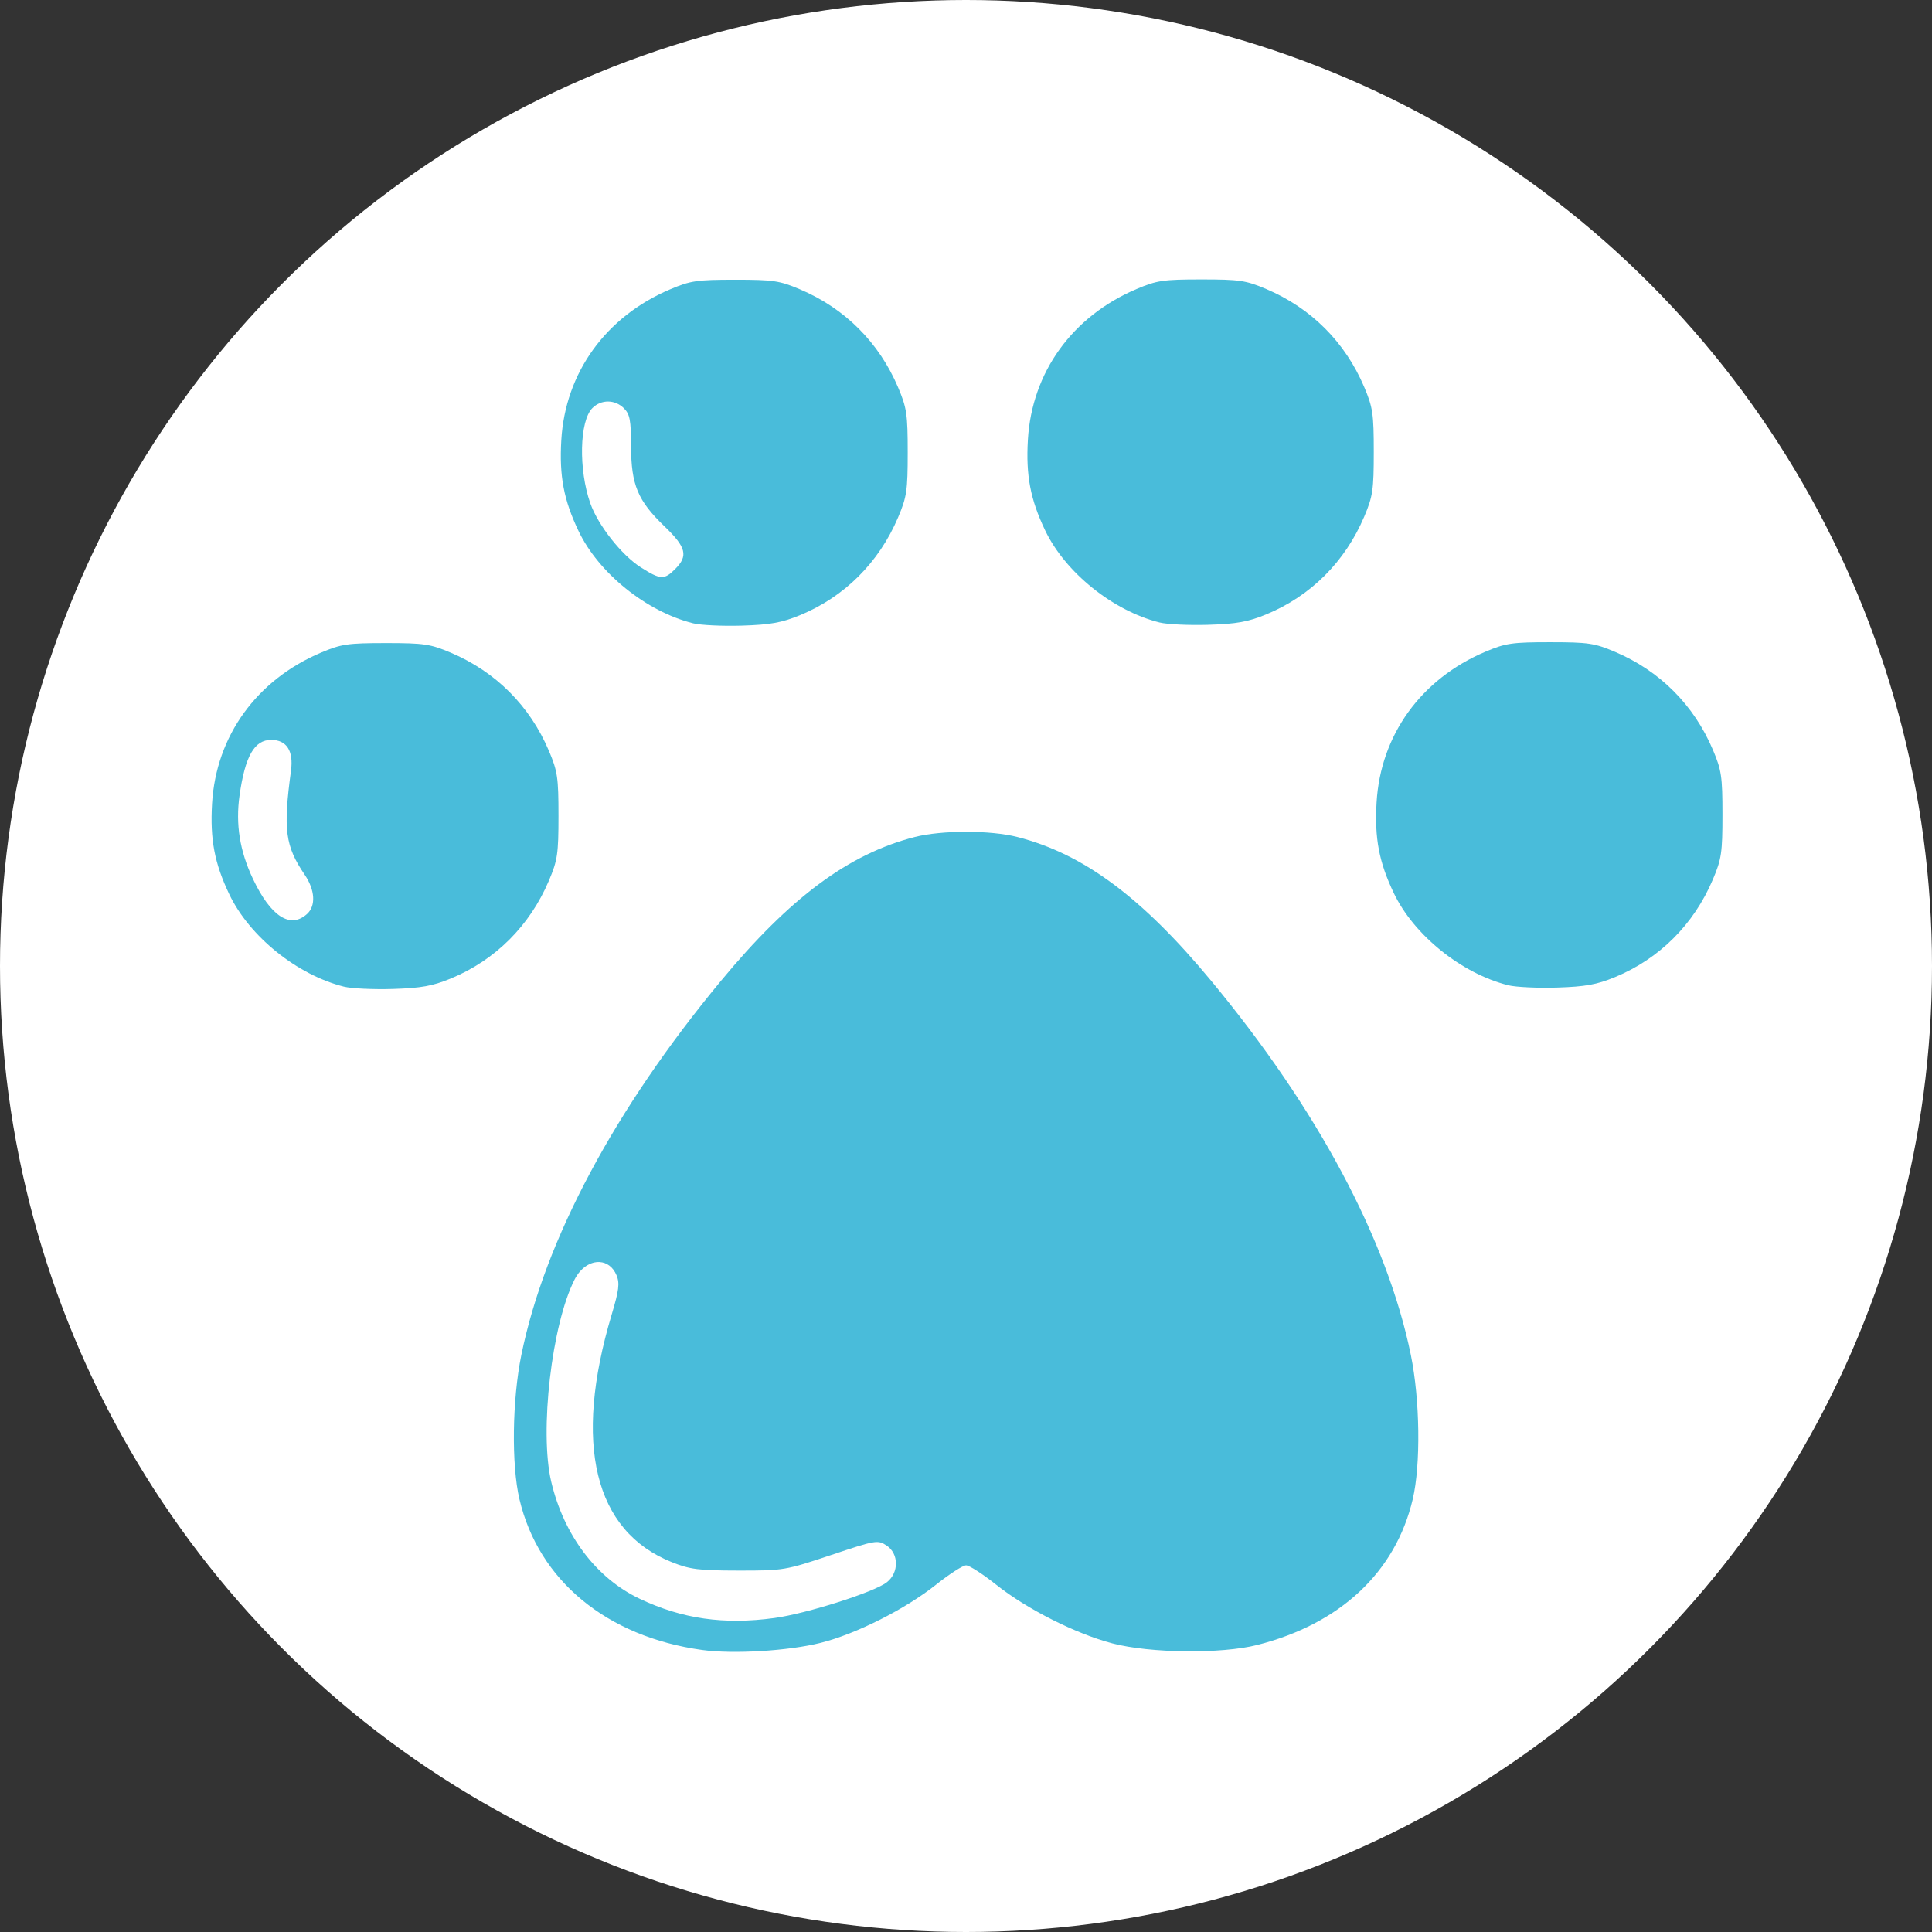 <?xml version="1.0" encoding="UTF-8" standalone="no"?>
<!-- Created with Inkscape (http://www.inkscape.org/) -->

<svg
   xmlns:dc="http://purl.org/dc/elements/1.1/"
   xmlns:cc="http://creativecommons.org/ns#"
   xmlns:rdf="http://www.w3.org/1999/02/22-rdf-syntax-ns#"
   xmlns:svg="http://www.w3.org/2000/svg"
   xmlns="http://www.w3.org/2000/svg"
   xmlns:sodipodi="http://sodipodi.sourceforge.net/DTD/sodipodi-0.dtd"
   xmlns:inkscape="http://www.inkscape.org/namespaces/inkscape"
   width="100mm"
   height="100mm"
   viewBox="0 0 100 100"
   version="1.1"
   id="svg8"
   inkscape:version="0.92.3 (2405546, 2018-03-11)"
   sodipodi:docname="ForegroundPawprint.svg">
  <rect x="0" y="0" width="100" height="100" fill="#333333" stroke="none"/>
  <defs
     id="defs2" />
  <sodipodi:namedview
     id="base"
     pagecolor="#ebebeb"
     bordercolor="#666666"
     borderopacity="1.0"
     inkscape:pageopacity="0"
     inkscape:pageshadow="2"
     inkscape:zoom="1.4"
     inkscape:cx="29.940273"
     inkscape:cy="138.4365"
     inkscape:document-units="mm"
     inkscape:current-layer="layer1"
     showgrid="false"
     inkscape:window-width="1920"
     inkscape:window-height="1017"
     inkscape:window-x="-8"
     inkscape:window-y="-8"
     inkscape:window-maximized="1"
     fit-margin-top="0"
     fit-margin-left="0"
     fit-margin-right="0"
     fit-margin-bottom="0"
     inkscape:snap-global="false" />
  <g
     inkscape:label="svg"
     inkscape:groupmode="layer"
     id="layer1"
     style="display:inline"
     transform="translate(274.704,-133.304)">
    <g
       id="g68">
      <g
         id="g72">
        <circle
           style="fill:#ffffff;fill-opacity:1;stroke:none;stroke-width:0.132"
           id="path1439"
           cx="-224.704"
           cy="183.304"
           r="50" />
      </g>
    </g>
    <g
       id="g71"
       transform="matrix(0.689,0,0,0.689,115.629,46.416)">
      <path
         id="path57"
         transform="matrix(0.265,0,0,0.265,-274.704,133.304)"
         d="m -827.324,208.652 c -5.36,0 -10.722,0.489 -14.541,1.467 -18.733,4.796 -35.364,17.141 -54.979,40.812 -30.125,36.356 -49.892,73.408 -56.561,106.014 -2.6,12.715 -2.844,31.126 -0.541,40.896 5.429,23.034 24.72,38.965 51.748,42.734 8.822,1.23 24.424,0.296 33.648,-2.014 10.018,-2.508 24.006,-9.559 32.689,-16.479 3.79,-3.02 7.631,-5.492 8.535,-5.492 0.904,0 4.743,2.472 8.533,5.492 8.656,6.897 22.564,13.916 32.967,16.639 10.698,2.799 30.835,3.02 41,0.449 23.561,-5.958 39.245,-20.651 44.119,-41.33 2.303,-9.771 2.059,-28.182 -0.541,-40.896 -6.668,-32.606 -26.436,-69.658 -56.561,-106.014 -19.615,-23.672 -36.245,-36.016 -54.979,-40.812 -3.819,-0.978 -9.179,-1.467 -14.539,-1.467 z m -103.879,121.963 c 1.979,0.119 3.791,1.352 4.791,3.766 0.927,2.238 0.682,4.214 -1.379,11.098 -10.972,36.656 -4.971,61.407 17.018,70.199 5.186,2.074 7.618,2.381 18.949,2.396 12.73,0.017 13.274,-0.074 26.182,-4.393 12.73,-4.259 13.27,-4.352 15.75,-2.727 3.527,2.311 3.58,7.696 0.102,10.432 -3.548,2.791 -22.691,8.881 -31.855,10.135 -14.295,1.955 -26.189,0.256 -38.227,-5.463 -12.312,-5.849 -21.484,-18.001 -25.072,-33.217 -3.36,-14.248 0.155,-44.576 6.639,-57.285 1.736,-3.402 4.559,-5.094 7.104,-4.941 z"
         style="fill:#49bcda;stroke-width:1"
         inkscape:connector-curvature="0" />
      <path
         id="path53"
         transform="matrix(0.265,0,0,0.265,-274.704,133.304)"
         d="m -991.824,155.145 c -10.812,0 -12.634,0.27 -18.395,2.713 -18.258,7.744 -29.738,23.658 -30.859,42.779 -0.596,10.167 0.692,16.945 4.891,25.742 5.701,11.945 19.229,22.843 32.48,26.162 2.135,0.535 8.383,0.83 13.883,0.656 8.03,-0.254 11.259,-0.835 16.393,-2.949 12.635,-5.204 22.406,-14.945 27.842,-27.762 2.443,-5.761 2.713,-7.583 2.713,-18.395 0,-10.812 -0.27,-12.632 -2.713,-18.393 -5.414,-12.764 -15.078,-22.428 -27.842,-27.842 -5.761,-2.443 -7.581,-2.713 -18.393,-2.713 z m -32.5,27.447 c 4.384,0 6.38,3.1 5.621,8.727 -2.257,16.724 -1.648,21.356 3.885,29.498 2.945,4.334 3.212,8.815 0.664,11.121 -4.759,4.307 -10.299,0.71 -15.342,-9.959 -3.739,-7.909 -4.948,-15.479 -3.785,-23.689 1.571,-11.094 4.198,-15.697 8.957,-15.697 z"
         style="fill:#49bcda;stroke-width:1"
         inkscape:connector-curvature="0" />
      <path
         id="path49"
         d="m -453.22,200.122 c -3.506,-0.878 -7.086,-3.761 -8.594,-6.922 -1.111,-2.328 -1.452,-4.121 -1.294,-6.811 0.297,-5.059 3.334,-9.27 8.165,-11.319 1.524,-0.646 2.006,-0.718 4.867,-0.718 2.861,0 3.343,0.071 4.867,0.718 3.377,1.432 5.934,3.989 7.366,7.366 0.646,1.524 0.718,2.006 0.718,4.867 0,2.861 -0.071,3.343 -0.718,4.867 -1.438,3.391 -4.023,5.969 -7.366,7.346 -1.358,0.559 -2.213,0.713 -4.337,0.78 -1.455,0.046 -3.108,-0.032 -3.673,-0.174 z"
         style="fill:#49bcda;stroke-width:0.265"
         inkscape:connector-curvature="0" />
      <path
         id="path47"
         transform="matrix(0.265,0,0,0.265,-274.704,133.304)"
         d="m -892.824,52.145 c -10.812,0 -12.634,0.27 -18.395,2.713 -18.258,7.744 -29.738,23.658 -30.859,42.779 -0.596,10.167 0.692,16.945 4.891,25.742 5.701,11.945 19.229,22.843 32.48,26.162 2.135,0.535 8.383,0.83 13.883,0.656 8.03,-0.254 11.259,-0.835 16.393,-2.949 12.635,-5.204 22.406,-14.945 27.842,-27.762 2.443,-5.761 2.713,-7.583 2.713,-18.395 0,-10.812 -0.27,-12.632 -2.713,-18.393 -5.414,-12.764 -15.078,-22.428 -27.842,-27.842 -5.761,-2.443 -7.581,-2.713 -18.393,-2.713 z m -35.98,34.527 c 1.604,0.013 3.215,0.654 4.48,1.92 1.691,1.691 2.003,3.351 2.021,10.75 0.028,10.946 1.891,15.42 9.459,22.691 6.182,5.939 6.797,8.37 3.064,12.104 -3.134,3.134 -4.159,3.087 -9.756,-0.463 -5.433,-3.446 -12.113,-11.91 -14.309,-18.133 -3.387,-9.599 -3.087,-23.345 0.59,-27.021 1.246,-1.246 2.845,-1.861 4.449,-1.848 z"
         style="fill:#49bcda;stroke-width:1"
         inkscape:connector-curvature="0" />
      <path
         id="path37"
         d="m -479.414,172.87 c -3.506,-0.878 -7.086,-3.761 -8.594,-6.922 -1.111,-2.328 -1.452,-4.121 -1.294,-6.811 0.297,-5.059 3.334,-9.27 8.165,-11.319 1.524,-0.646 2.006,-0.718 4.867,-0.718 2.861,0 3.343,0.071 4.867,0.718 3.377,1.432 5.934,3.989 7.366,7.366 0.646,1.524 0.718,2.006 0.718,4.867 0,2.861 -0.071,3.343 -0.718,4.867 -1.438,3.391 -4.023,5.969 -7.366,7.346 -1.358,0.559 -2.213,0.713 -4.337,0.78 -1.455,0.046 -3.108,-0.032 -3.673,-0.174 z"
         style="fill:#49bcda;stroke-width:0.265"
         inkscape:connector-curvature="0" />
    </g>
  </g>
</svg>
